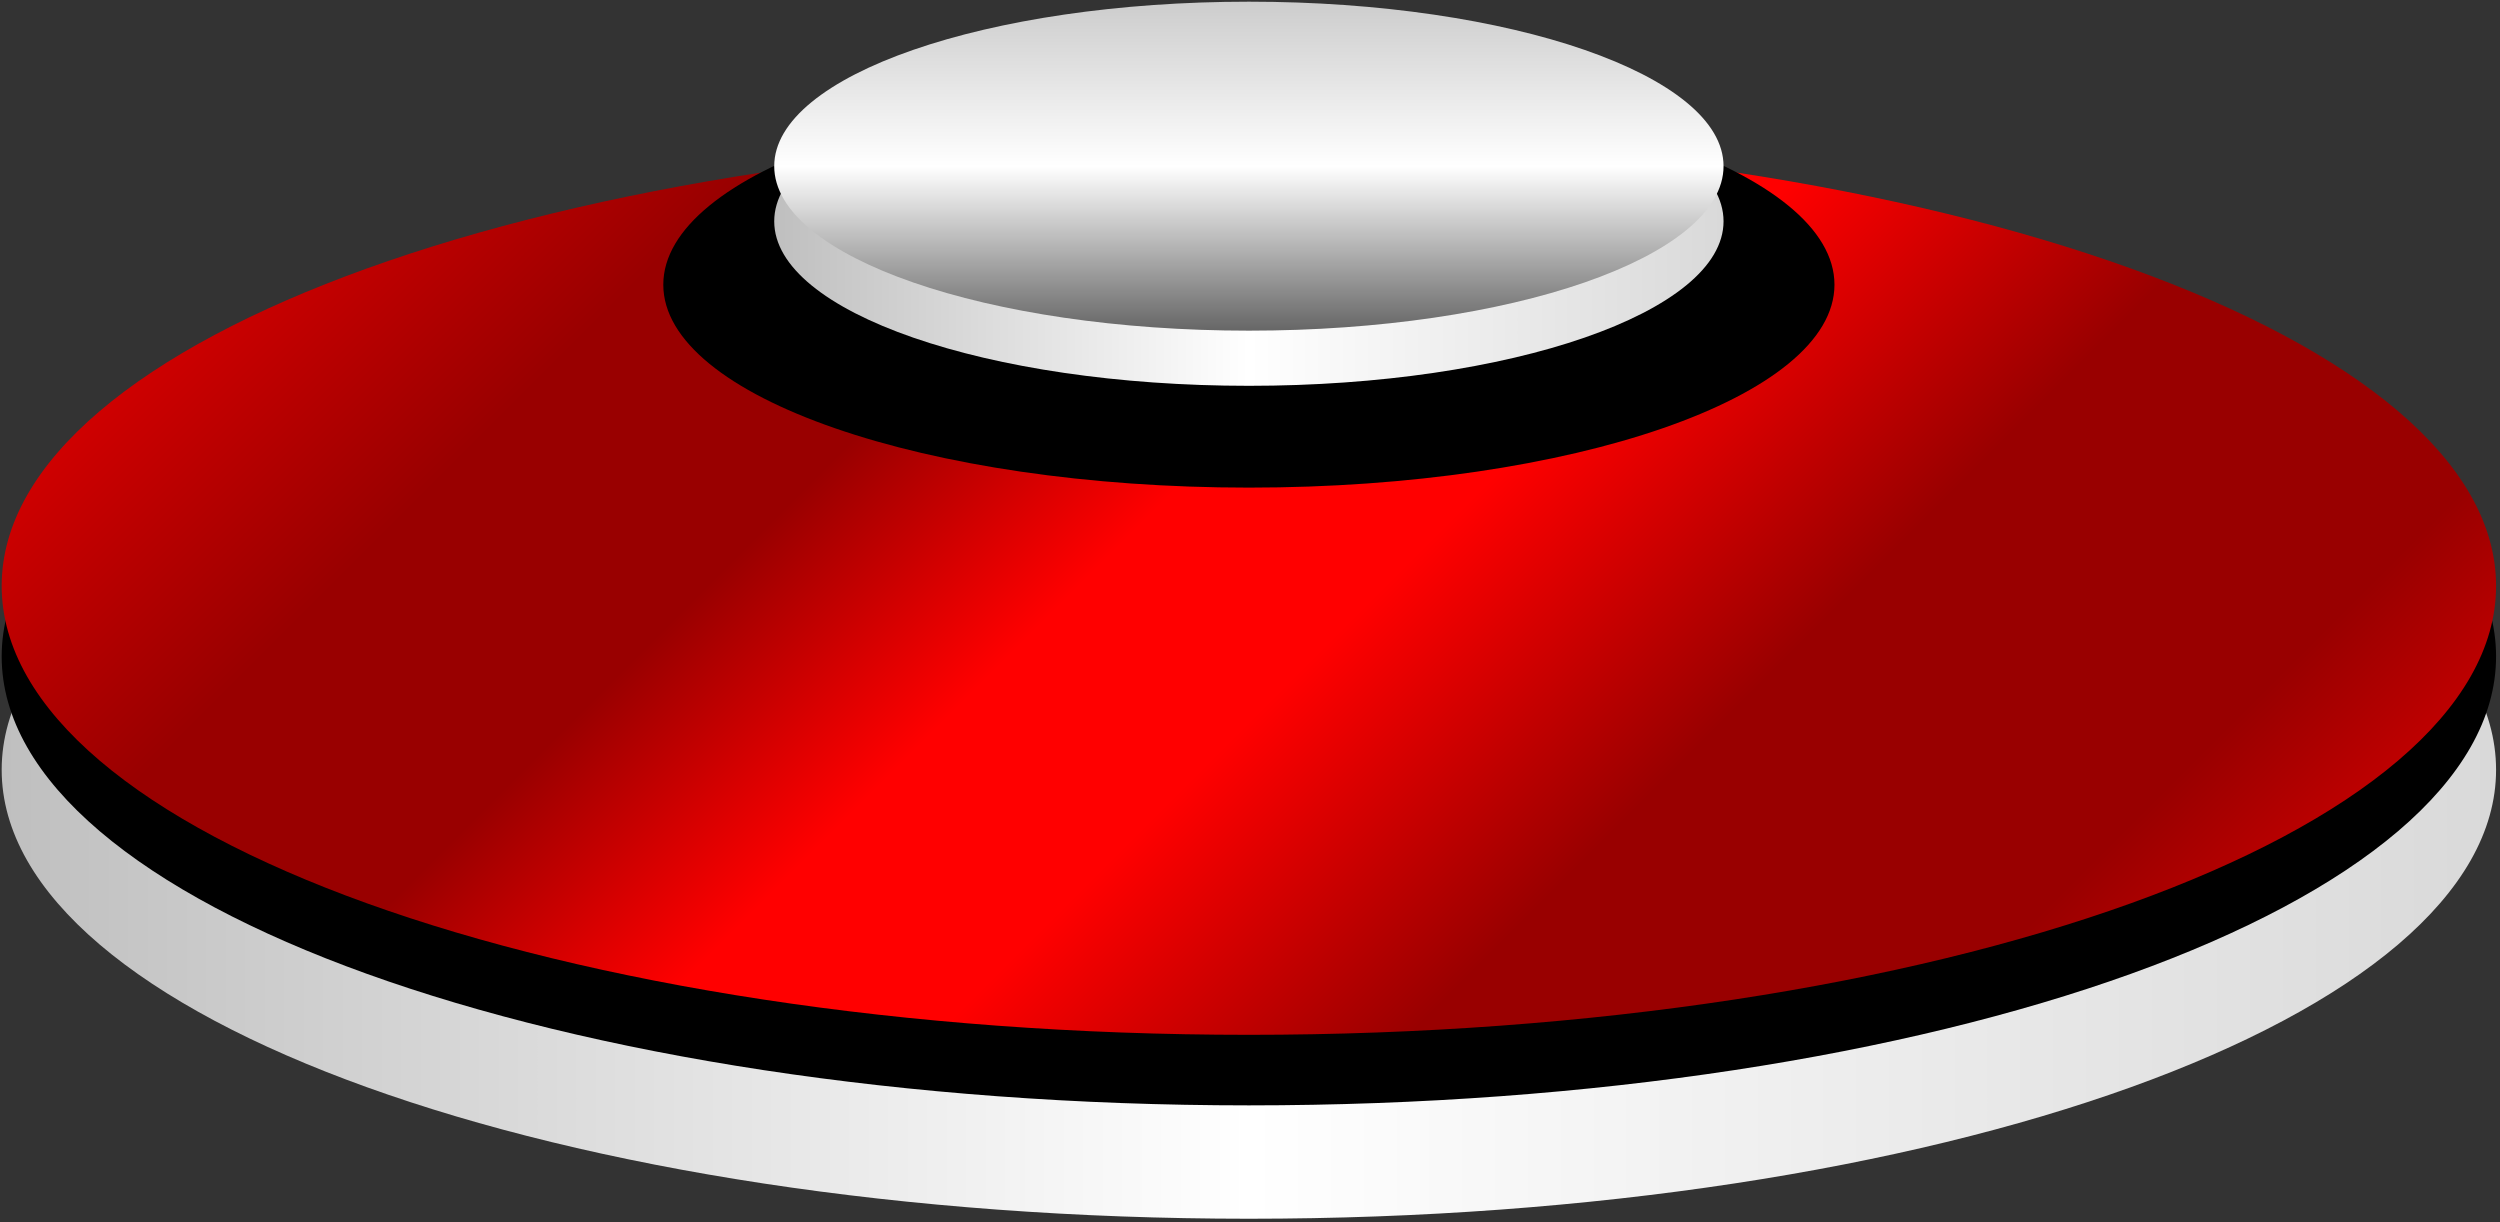 <svg version="1.1" viewBox="0.0 0.0 278.609 136.228" fill="none" stroke="none" stroke-linecap="square" stroke-miterlimit="10" xmlns:xlink="http://www.w3.org/1999/xlink" xmlns="http://www.w3.org/2000/svg"><rect x="0.0" y="0.0" width="278.609" height="136.228" fill="#333333" stroke="none"/><clipPath id="p.0"><path d="m0 0l278.609 0l0 136.228l-278.609 0l0 -136.228z" clip-rule="nonzero"/></clipPath><g clip-path="url(#p.0)"><path fill="#000000" fill-opacity="0.0" d="m0 0l278.609 0l0 136.228l-278.609 0z" fill-rule="evenodd"/><defs><linearGradient id="p.1" gradientUnits="userSpaceOnUse" gradientTransform="matrix(16.673 0.0 0.0 16.673 0.0 0.0)" spreadMethod="pad" x1="0.011" y1="8.146" x2="16.684" y2="8.146"><stop offset="0.0" stop-color="#bfbfbf"/><stop offset="0.5" stop-color="#ffffff"/><stop offset="1.0" stop-color="#d9d9d9"/></linearGradient></defs><path fill="url(#p.1)" d="m0.187 85.789l0 0c0 -27.632 62.229 -50.031 138.992 -50.031l0 0c76.763 0 138.992 22.4 138.992 50.031l0 0c0 27.632 -62.229 50.032 -138.992 50.032l0 0c-76.763 0 -138.992 -22.4 -138.992 -50.032z" fill-rule="evenodd"/><path fill="#000000" d="m0.187 73.155l0 0c0 -27.632 62.229 -50.031 138.992 -50.031l0 0c76.763 0 138.992 22.4 138.992 50.031l0 0c0 27.632 -62.229 50.032 -138.992 50.032l0 0c-76.763 0 -138.992 -22.4 -138.992 -50.032z" fill-rule="evenodd"/><defs><linearGradient id="p.2" gradientUnits="userSpaceOnUse" gradientTransform="matrix(16.35 0.0 0.0 16.35 0.0 0.0)" spreadMethod="pad" x1="-3.049" y1="3.993" x2="8.513" y2="15.555"><stop offset="0.0" stop-color="#ff0000"/><stop offset="0.23" stop-color="#990000"/><stop offset="0.34" stop-color="#990000"/><stop offset="0.45" stop-color="#ff0000"/><stop offset="0.54" stop-color="#ff0000"/><stop offset="0.68" stop-color="#990000"/><stop offset="0.83" stop-color="#990000"/><stop offset="1.0" stop-color="#ff0000"/></linearGradient></defs><path fill="url(#p.2)" d="m0.187 65.292l0 0c0 -27.632 62.229 -50.031 138.992 -50.031l0 0c76.763 0 138.992 22.4 138.992 50.031l0 0c0 27.632 -62.229 50.032 -138.992 50.032l0 0c-76.763 0 -138.992 -22.4 -138.992 -50.032z" fill-rule="evenodd"/><path fill="#000000" d="m73.92 31.728c0 -12.489 29.218 -22.614 65.26 -22.614l0 0c36.042 0 65.26 10.125 65.26 22.614l0 0c0 12.489 -29.218 22.614 -65.26 22.614l0 0c-36.042 0 -65.26 -10.125 -65.26 -22.614z" fill-rule="evenodd"/><defs><linearGradient id="p.3" gradientUnits="userSpaceOnUse" gradientTransform="matrix(10.286 0.0 0.0 10.286 0.0 0.0)" spreadMethod="pad" x1="8.389" y1="4.18" x2="18.674" y2="4.18"><stop offset="0.0" stop-color="#bfbfbf"/><stop offset="0.5" stop-color="#ffffff"/><stop offset="1.0" stop-color="#d9d9d9"/></linearGradient></defs><path fill="url(#p.3)" d="m86.282 24.665c0 -10.124 23.683 -18.331 52.898 -18.331l0 0c29.215 0 52.898 8.207 52.898 18.331l0 0c0 10.124 -23.683 18.331 -52.898 18.331l0 0c-29.215 0 -52.898 -8.207 -52.898 -18.331z" fill-rule="evenodd"/><defs><linearGradient id="p.4" gradientUnits="userSpaceOnUse" gradientTransform="matrix(6.055 0.0 0.0 6.055 0.0 0.0)" spreadMethod="pad" x1="14.25" y1="0.031" x2="14.25" y2="6.086"><stop offset="0.0" stop-color="#cccccc"/><stop offset="0.5" stop-color="#ffffff"/><stop offset="1.0" stop-color="#666666"/></linearGradient></defs><path fill="url(#p.4)" d="m86.282 18.519c0 -10.124 23.683 -18.331 52.898 -18.331l0 0c29.215 0 52.898 8.207 52.898 18.331l0 0c0 10.124 -23.683 18.331 -52.898 18.331l0 0c-29.215 0 -52.898 -8.207 -52.898 -18.331z" fill-rule="evenodd"/></g></svg>
